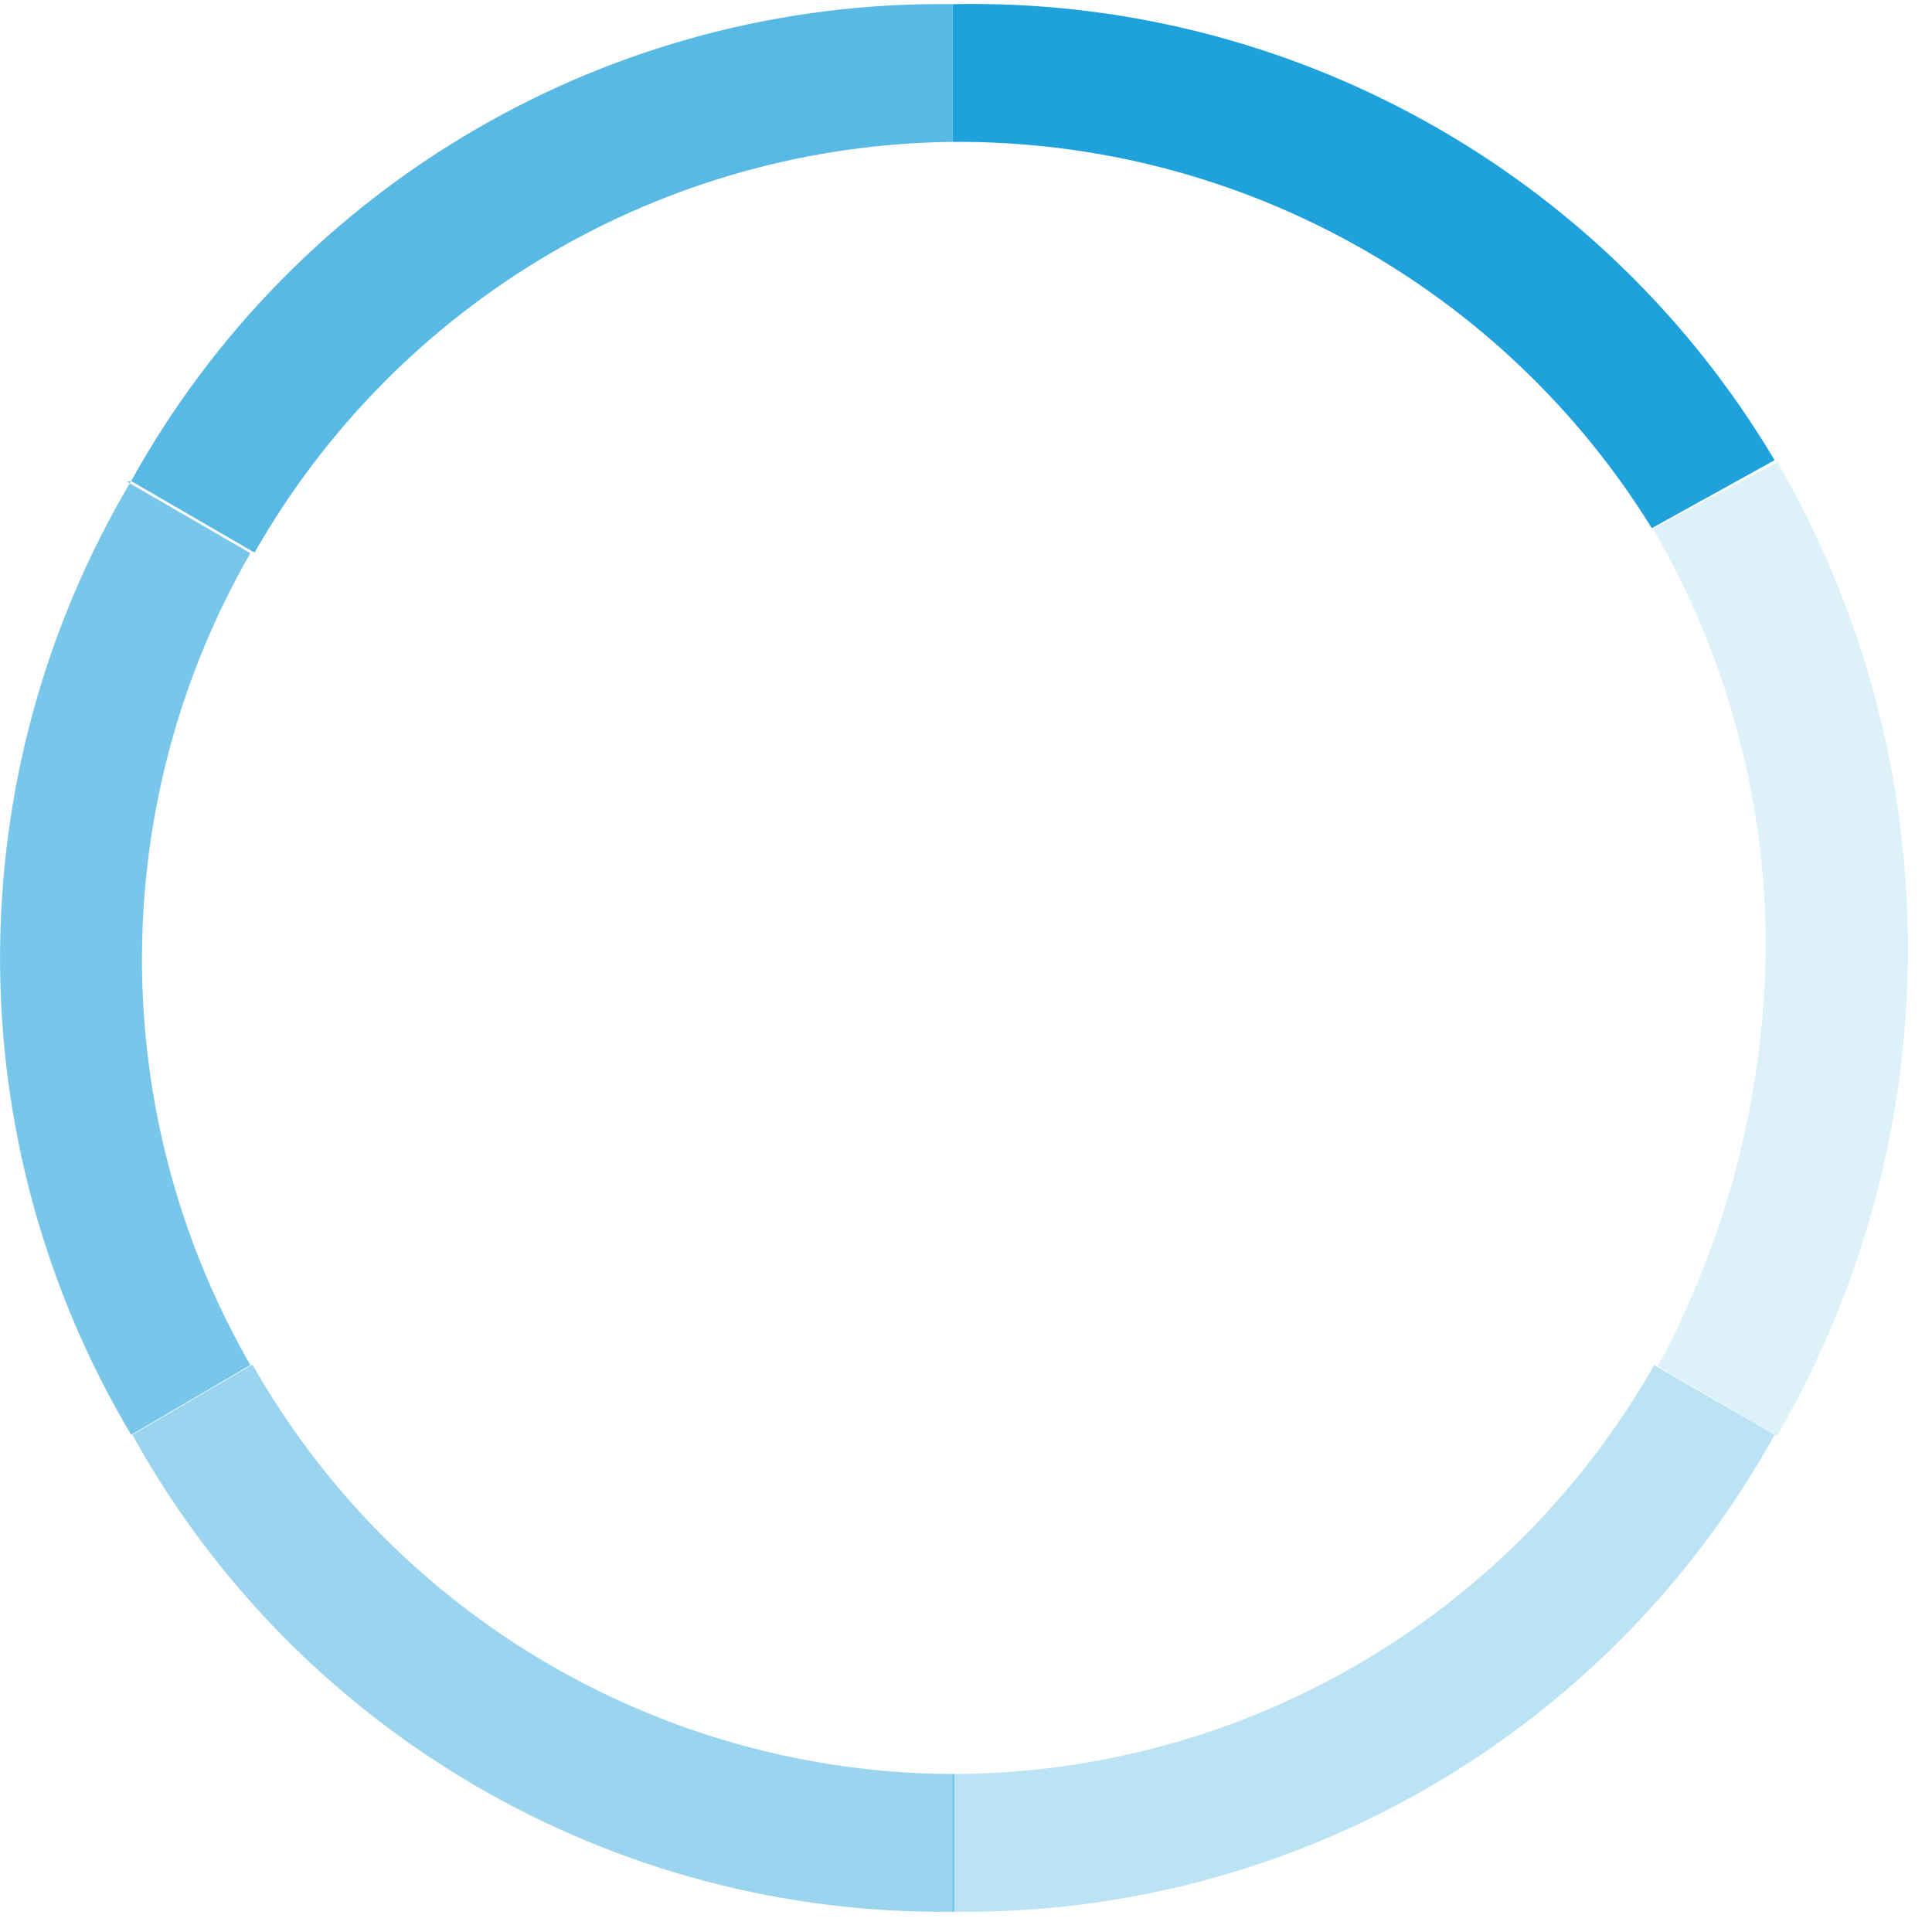 <?xml version="1.0" encoding="UTF-8" standalone="no"?>
<svg width="32px" height="32px" viewBox="0 0 32 32" version="1.1" xmlns="http://www.w3.org/2000/svg" xmlns:xlink="http://www.w3.org/1999/xlink">
    <!-- Generator: Sketch 39.1 (31720) - http://www.bohemiancoding.com/sketch -->
    <title>Artboard Copy 45</title>
    <desc>Created with Sketch.</desc>
    <defs></defs>
    <g id="Page-1" stroke="none" stroke-width="1" fill="none" fill-rule="evenodd">
        <g id="Artboard-Copy-45" fill="#1FA1DB">
            <g id="Spinner-sprite">
                <g id="Group">
                    <path d="M15.777,2.35 C20.49,2.316 24.879,4.741 27.359,8.748 L29.393,7.622 C26.546,2.836 21.345,-0.049 15.777,0.069" id="Shape"></path>
                    <path d="M2.172,7.968 L4.216,9.153 C6.587,4.992 10.989,2.402 15.777,2.35 L15.777,0.069 C10.134,-0.005 4.906,3.03 2.172,7.968 L2.172,7.968 Z" id="Shape" fill-opacity="0.75"></path>
                    <path d="M2.172,7.968 C-0.723,12.836 -0.723,18.897 2.172,23.765 L4.147,22.61 C1.753,18.447 1.753,13.325 4.147,9.162 L2.103,7.978" id="Shape" fill-opacity="0.6"></path>
                    <path d="M4.167,22.61 L2.192,23.765 C4.928,28.706 10.16,31.741 15.807,31.664 L15.807,29.383 C10.998,29.376 6.562,26.791 4.186,22.61" id="Shape" fill-opacity="0.45"></path>
                    <path d="M29.393,23.765 C26.657,28.706 21.425,31.741 15.777,31.664 L15.777,29.383 C20.586,29.376 25.022,26.791 27.398,22.61 L29.393,23.765 Z" id="Shape" fill-opacity="0.3"></path>
                    <path d="M29.432,7.642 C32.326,12.634 32.326,18.793 29.432,23.785 L27.458,22.63 C28.628,20.468 29.243,18.048 29.245,15.59 C29.232,13.188 28.589,10.832 27.379,8.758 L29.462,7.642" id="Shape" fill-opacity="0.15"></path>
                </g>
            </g>
        </g>
    </g>
</svg>